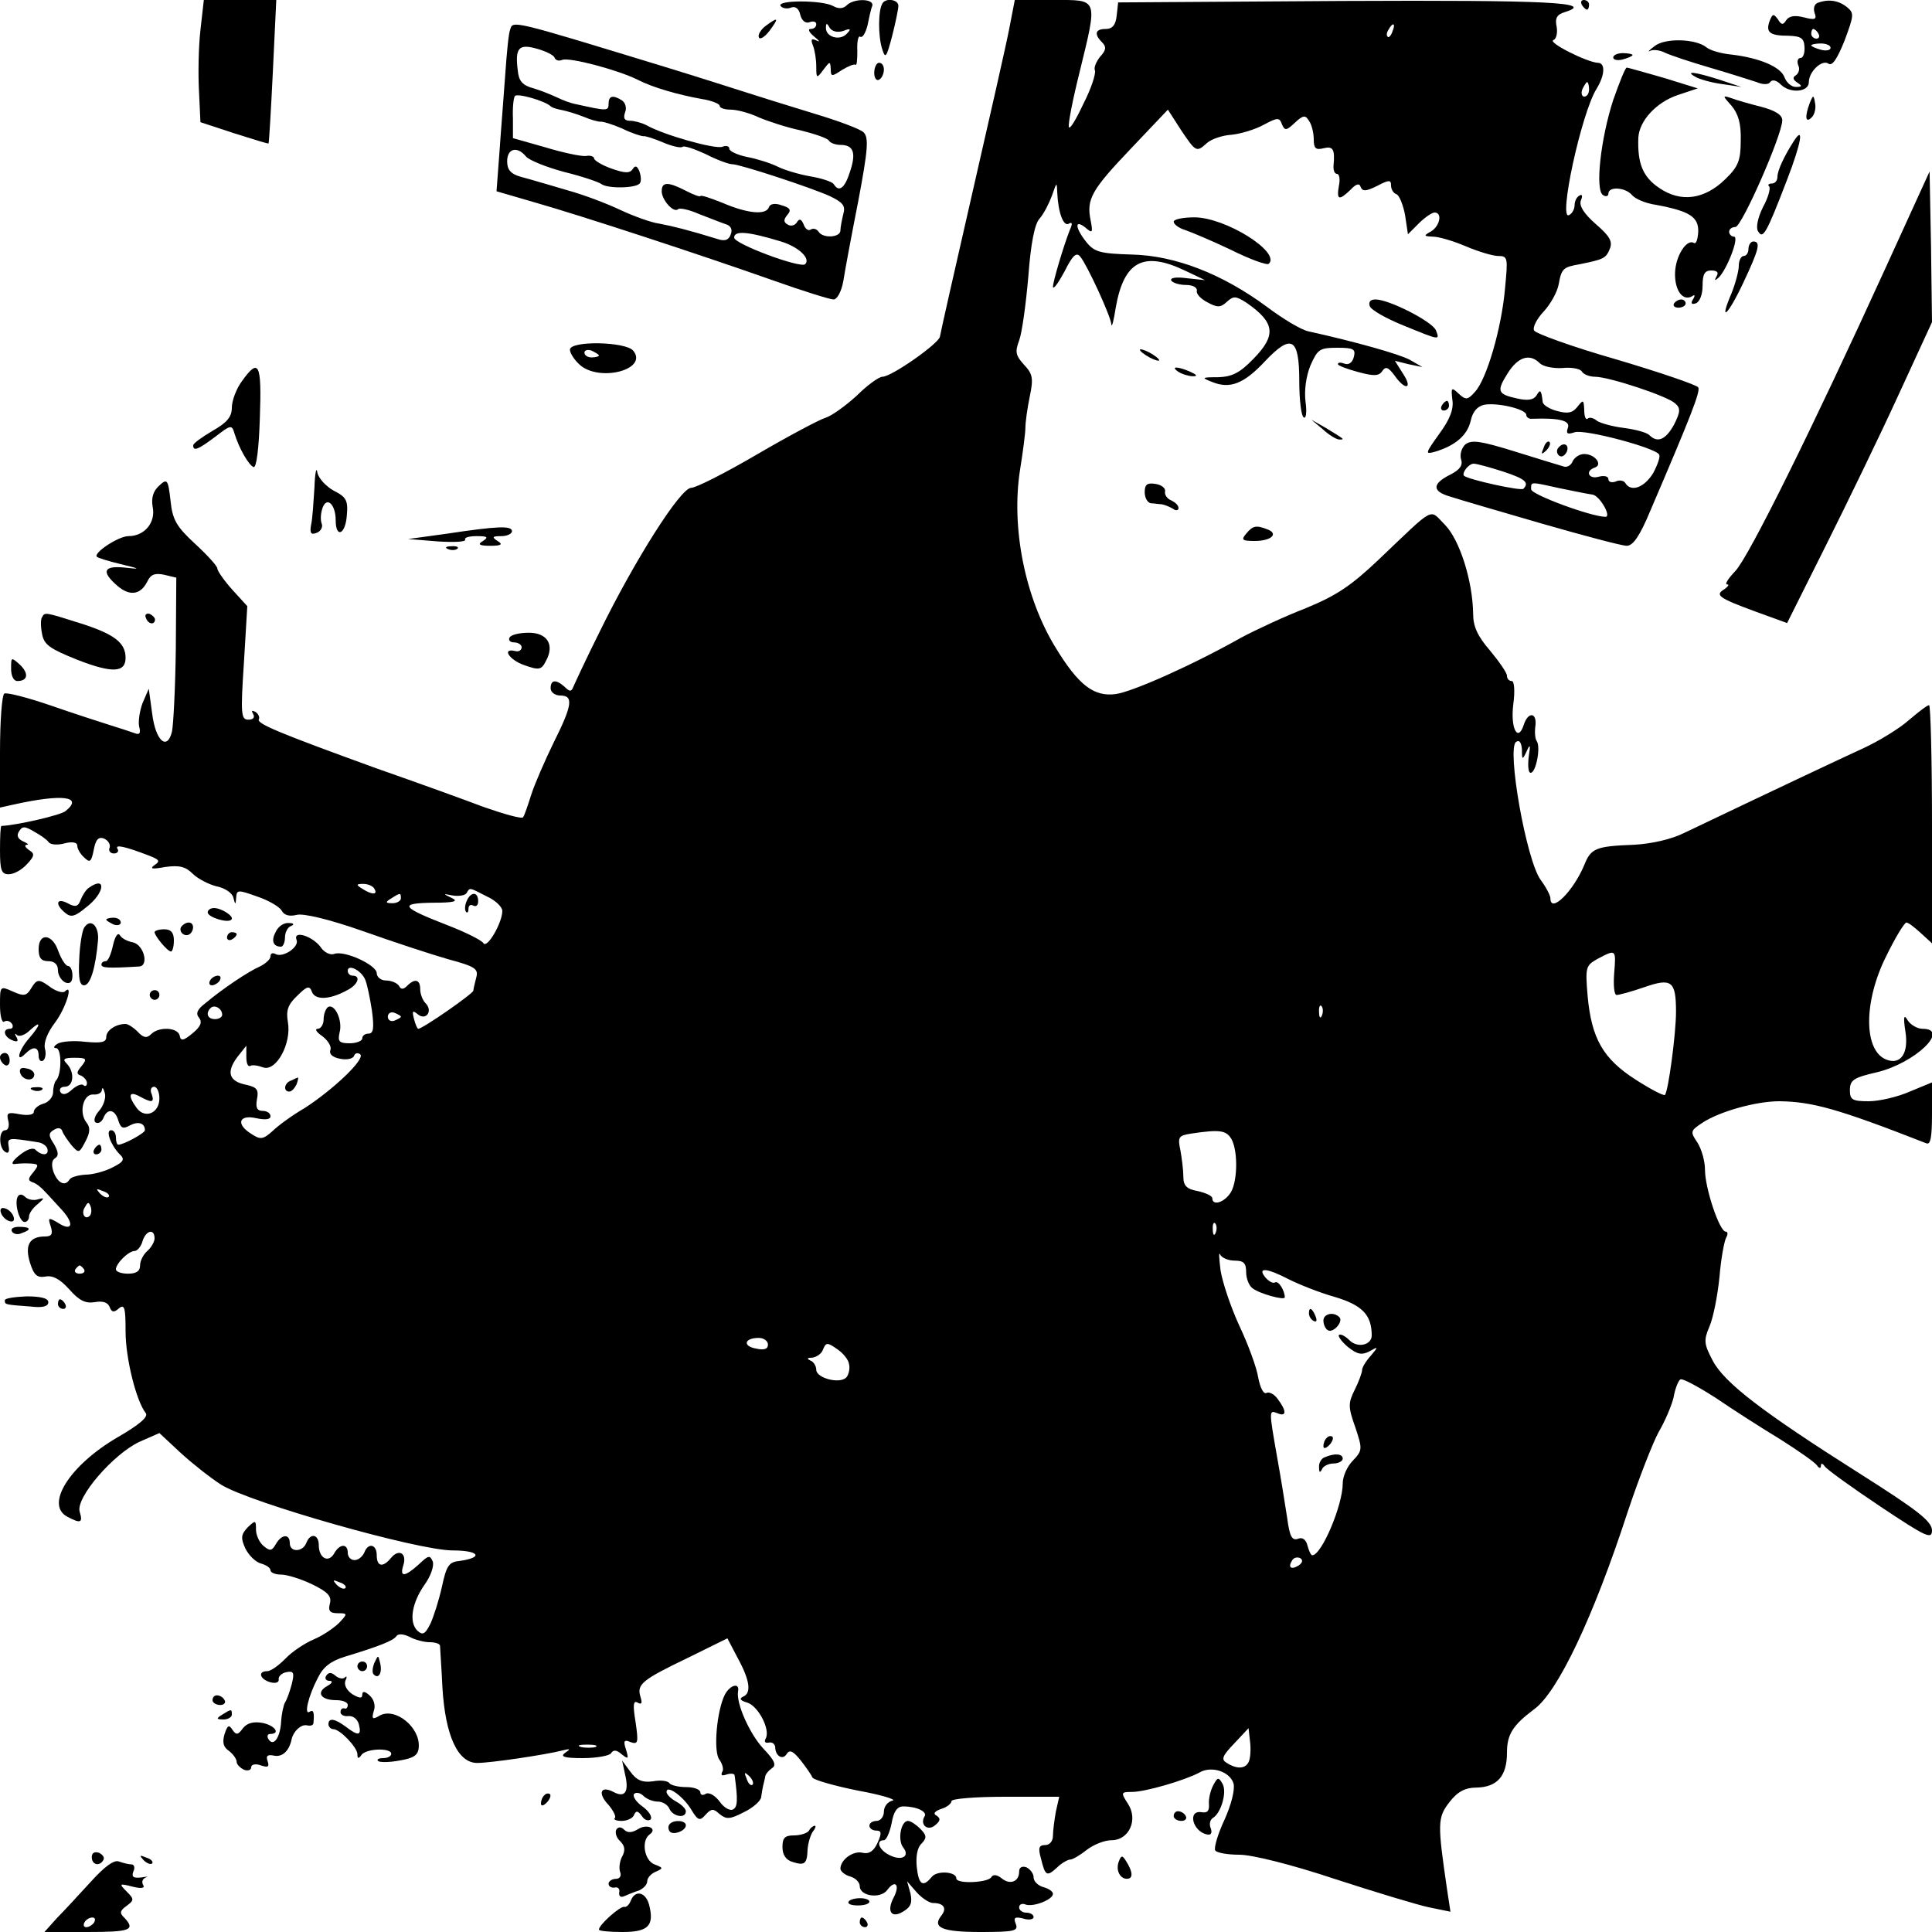 <?xml version="1.0" standalone="no"?>
<!DOCTYPE svg PUBLIC "-//W3C//DTD SVG 20010904//EN"
 "http://www.w3.org/TR/2001/REC-SVG-20010904/DTD/svg10.dtd">
<svg version="1.0" xmlns="http://www.w3.org/2000/svg"
 width="400pt" height="400pt" viewBox="0 0 400 400"
 preserveAspectRatio="xMidYMid meet">
<g transform="translate(0,400) scale(0.1,-0.1)"
fill="#000000" stroke="none">
<path d="M415 3938 c-4 -35 -5 -92 -3 -127 l3 -64 70 -23 c38 -12 70 -22 71
-21 1 1 5 68 9 150 l7 147 -75 0 -75 0 -7 -62z"/>
<path d="M1616 3988 c3 -5 13 -7 21 -4 9 4 17 -1 20 -15 3 -12 11 -18 19 -15
8 3 14 1 14 -4 0 -6 -5 -10 -12 -10 -6 0 -3 -7 8 -16 10 -8 13 -12 5 -8 -11 5
-13 3 -8 -10 4 -10 7 -29 7 -44 0 -25 1 -25 15 -6 13 17 14 18 15 1 0 -16 2
-16 23 -2 13 8 26 13 28 11 3 -3 4 10 4 29 -1 19 2 32 6 29 5 -3 11 8 15 23 3
15 7 34 10 41 4 15 -38 16 -53 1 -7 -7 -17 -8 -29 -1 -24 12 -115 12 -108 0z
m130 -52 c15 6 17 4 7 -6 -14 -15 -43 -7 -43 12 0 11 2 11 8 0 5 -7 16 -10 28
-6z"/>
<path d="M1827 3993 c-9 -14 -9 -67 -1 -93 7 -23 9 -20 21 25 7 28 13 56 13
63 0 13 -26 17 -33 5z"/>
<path d="M2090 3943 c-6 -32 -41 -186 -77 -343 -36 -157 -66 -290 -67 -297 -2
-14 -100 -83 -119 -83 -7 0 -31 -17 -53 -39 -23 -21 -52 -42 -65 -46 -13 -4
-77 -38 -142 -76 -65 -38 -126 -69 -136 -69 -22 0 -117 -150 -189 -297 -28
-56 -52 -108 -55 -115 -4 -10 -7 -11 -18 0 -18 16 -29 15 -29 -3 0 -8 9 -15
20 -15 28 0 25 -20 -14 -98 -18 -37 -39 -85 -46 -107 -7 -22 -14 -43 -17 -47
-2 -4 -38 6 -81 21 -42 16 -142 52 -222 80 -201 73 -250 93 -244 102 2 4 -1
11 -7 15 -8 4 -9 3 -5 -4 4 -7 1 -12 -10 -12 -15 0 -16 12 -9 118 l7 117 -31
34 c-17 19 -31 39 -31 44 0 5 -21 28 -46 51 -39 36 -47 50 -51 90 -5 44 -7 46
-24 30 -12 -11 -16 -25 -13 -43 7 -33 -17 -61 -50 -61 -21 0 -75 -36 -65 -43
2 -2 24 -9 49 -15 42 -10 42 -11 7 -7 -42 4 -48 -8 -15 -37 26 -23 49 -20 63
8 7 15 16 18 35 14 l25 -6 -1 -147 c-1 -81 -5 -158 -8 -172 -10 -40 -34 -19
-41 38 l-7 51 -13 -30 c-6 -16 -9 -38 -7 -48 4 -14 1 -18 -9 -14 -8 3 -30 10
-49 16 -19 6 -75 24 -124 41 -49 17 -93 28 -97 25 -5 -3 -9 -57 -9 -121 l0
-115 27 6 c103 23 146 17 109 -13 -10 -9 -104 -30 -133 -31 -2 0 -3 -22 -3
-50 0 -42 3 -50 18 -50 11 0 27 9 38 21 16 17 16 22 4 29 -8 6 -10 10 -5 11 6
0 2 3 -7 7 -11 5 -14 12 -9 20 7 12 12 12 32 0 13 -7 27 -17 30 -22 4 -5 19
-6 33 -2 16 4 26 2 26 -5 0 -6 6 -17 14 -24 12 -12 15 -10 20 15 4 22 10 28
21 24 9 -4 14 -12 12 -19 -3 -6 1 -12 9 -12 7 0 11 5 7 10 -5 9 15 5 67 -15
20 -8 22 -11 10 -19 -11 -8 -5 -9 22 -4 29 4 42 1 57 -14 10 -10 33 -22 49
-26 17 -3 33 -14 35 -23 4 -16 5 -16 6 0 1 16 4 16 43 2 24 -8 46 -21 51 -29
5 -10 16 -13 32 -9 14 3 66 -9 137 -34 62 -22 141 -48 176 -58 56 -15 63 -20
58 -38 -3 -12 -6 -24 -6 -27 0 -6 -105 -79 -114 -79 -2 0 -6 9 -9 21 -4 16 -3
18 8 9 17 -14 32 7 16 23 -6 6 -11 19 -11 29 0 20 -11 23 -27 7 -8 -8 -13 -8
-17 0 -4 6 -16 11 -27 11 -10 0 -19 7 -19 15 0 17 -67 48 -88 40 -8 -3 -21 3
-28 14 -17 23 -58 36 -50 15 6 -15 -29 -38 -44 -29 -6 3 -10 1 -10 -5 0 -6
-10 -15 -22 -21 -23 -10 -76 -45 -114 -77 -16 -12 -19 -21 -12 -29 7 -9 4 -18
-13 -32 -19 -16 -25 -17 -27 -5 -4 17 -43 19 -59 3 -9 -9 -16 -8 -28 5 -9 9
-20 16 -25 16 -20 0 -40 -13 -40 -27 0 -11 -10 -13 -43 -10 -24 3 -50 1 -58
-4 -8 -5 -9 -9 -3 -9 12 0 12 -55 0 -67 -3 -3 -6 -14 -6 -24 0 -10 -9 -21 -20
-24 -11 -3 -20 -11 -20 -17 0 -6 -12 -8 -29 -5 -25 5 -28 3 -24 -13 3 -11 0
-20 -6 -20 -14 0 -14 -37 0 -45 6 -4 9 0 7 11 -3 19 -2 19 61 9 8 -1 17 -7 19
-13 4 -14 -10 -16 -24 -3 -5 6 -18 2 -34 -11 -14 -11 -18 -19 -10 -18 8 1 23
2 34 1 16 -1 17 -3 5 -18 -11 -13 -12 -17 -1 -21 7 -2 18 -11 25 -19 7 -7 23
-25 36 -39 26 -29 20 -45 -10 -25 -19 11 -20 10 -14 -8 5 -16 2 -21 -12 -21
-32 0 -42 -18 -31 -54 8 -26 15 -32 32 -29 15 3 30 -5 49 -26 21 -24 34 -30
53 -27 16 3 27 0 31 -10 4 -11 9 -12 19 -3 12 10 14 1 14 -48 0 -55 22 -144
42 -169 5 -8 -14 -24 -59 -50 -99 -58 -150 -139 -104 -164 28 -15 33 -13 26
10 -9 29 70 120 124 145 l41 18 44 -41 c24 -22 62 -52 84 -66 59 -37 407 -136
479 -136 56 0 65 -15 13 -22 -21 -2 -26 -11 -35 -53 -6 -27 -17 -62 -24 -77
-11 -22 -16 -24 -27 -14 -18 18 -11 58 15 95 13 18 20 39 17 48 -6 14 -9 13
-29 -6 -29 -26 -40 -27 -32 -2 8 25 -9 35 -25 16 -17 -21 -30 -19 -30 5 0 23
-18 27 -26 5 -4 -8 -12 -15 -20 -15 -8 0 -14 7 -14 15 0 20 -17 19 -28 -1 -12
-21 -32 -10 -32 17 0 23 -18 26 -26 4 -8 -19 -34 -19 -34 0 0 20 -17 19 -29
-2 -8 -14 -12 -15 -25 -4 -9 7 -16 23 -16 34 0 20 -1 20 -17 5 -14 -15 -15
-22 -5 -44 7 -14 21 -28 32 -31 11 -3 20 -9 20 -14 0 -5 10 -9 22 -9 12 0 41
-9 64 -20 33 -16 41 -25 37 -40 -4 -15 0 -20 16 -20 21 0 21 -1 3 -20 -10 -10
-33 -26 -52 -34 -19 -8 -46 -26 -59 -40 -14 -14 -30 -26 -38 -26 -20 0 -15
-17 7 -23 11 -3 18 0 17 6 -1 6 6 13 16 15 15 3 17 -1 11 -25 -4 -15 -10 -32
-14 -38 -3 -5 -7 -23 -8 -40 -2 -33 -16 -52 -26 -36 -4 6 -2 11 3 11 23 0 10
18 -16 23 -18 3 -31 0 -40 -11 -10 -14 -14 -15 -22 -3 -7 11 -10 9 -16 -9 -5
-17 -3 -27 9 -35 9 -7 16 -17 16 -23 0 -5 7 -12 15 -16 8 -3 15 -1 15 5 0 6 9
8 20 4 15 -5 18 -3 14 9 -4 11 0 14 14 11 17 -3 31 10 36 35 4 16 19 30 31 28
8 -2 14 0 14 5 2 22 0 28 -8 23 -12 -8 -3 32 17 70 11 23 27 35 56 44 69 21
101 33 107 43 4 5 15 4 27 -2 11 -6 30 -11 41 -11 12 0 21 -3 22 -7 0 -5 3
-44 5 -87 6 -100 32 -156 72 -156 28 0 142 17 177 26 16 4 17 3 5 -5 -11 -8
-2 -11 37 -11 28 0 55 5 58 10 5 8 12 7 22 -2 14 -11 15 -10 9 10 -6 18 -4 21
10 15 15 -5 16 -1 10 41 -6 36 -5 46 4 41 9 -5 10 -1 6 12 -8 26 3 35 101 82
l79 39 22 -42 c25 -46 28 -72 10 -79 -8 -4 -5 -8 9 -12 23 -7 49 -57 38 -75
-3 -6 -1 -9 6 -8 7 2 13 -2 14 -9 0 -19 16 -28 24 -14 6 9 13 6 29 -14 11 -14
22 -30 24 -35 2 -5 44 -17 93 -27 50 -9 82 -19 73 -21 -10 -2 -18 -12 -18 -23
0 -10 -7 -19 -15 -19 -8 0 -15 -4 -15 -10 0 -5 6 -10 14 -10 11 0 12 -5 3 -25
-8 -18 -18 -24 -31 -21 -19 5 -46 -14 -46 -33 0 -5 9 -13 20 -16 11 -3 20 -12
20 -20 0 -21 43 -27 57 -8 17 23 27 10 13 -16 -15 -29 -4 -44 21 -28 15 9 18
18 14 37 l-7 25 20 -23 c11 -12 26 -22 34 -22 22 0 29 -11 17 -26 -20 -25 2
-34 81 -34 70 0 79 2 73 17 -5 13 -2 15 15 11 12 -4 22 -2 22 3 0 5 -7 9 -15
9 -8 0 -15 5 -15 11 0 6 6 9 13 6 16 -6 57 10 57 22 0 5 -9 11 -20 14 -11 3
-20 12 -20 20 0 8 -7 17 -15 21 -9 3 -15 0 -15 -9 0 -21 -19 -28 -36 -14 -10
8 -18 9 -22 2 -8 -11 -72 -14 -72 -2 0 14 -40 17 -51 3 -18 -22 -27 -17 -31
21 -2 21 1 40 10 48 11 12 11 17 -3 31 -9 9 -20 16 -25 16 -15 0 -22 -40 -10
-55 15 -19 -4 -29 -30 -15 -21 11 -27 30 -10 30 5 0 12 16 16 35 4 25 12 35
24 35 28 0 51 -11 44 -21 -10 -17 7 -31 22 -18 11 9 12 14 3 20 -8 4 -4 9 10
14 11 3 21 11 21 16 0 5 49 9 111 9 l112 0 -7 -31 c-3 -17 -6 -40 -6 -50 0
-11 -7 -19 -16 -19 -13 0 -15 -6 -9 -27 9 -37 12 -39 33 -20 10 10 23 17 28
17 5 0 20 9 34 20 14 11 37 20 51 20 37 0 56 43 34 76 -15 23 -14 24 9 24 27
0 109 24 139 40 25 15 64 2 71 -23 3 -13 -5 -44 -19 -75 -14 -30 -22 -58 -19
-63 3 -5 25 -9 50 -9 26 0 107 -20 197 -50 83 -27 172 -54 196 -59 l44 -9 -7
46 c-20 137 -20 149 5 181 17 22 33 30 56 30 43 1 63 24 63 72 0 38 12 57 56
90 49 35 123 191 194 409 23 69 52 143 64 165 13 22 27 55 31 72 3 18 10 35
14 37 4 3 37 -15 73 -38 35 -24 96 -63 134 -86 38 -24 72 -48 76 -54 4 -6 8
-7 8 -1 0 6 3 6 8 -1 4 -6 55 -43 115 -83 96 -64 107 -69 107 -49 -1 19 -31
42 -151 118 -199 126 -279 187 -303 233 -18 34 -19 42 -7 70 8 18 17 64 21
103 3 38 10 75 14 82 4 7 3 12 -1 12 -13 0 -43 90 -43 128 0 18 -7 43 -16 57
-15 22 -14 24 10 40 36 24 112 45 160 45 68 -1 120 -15 304 -87 9 -4 12 12 12
61 l0 65 -46 -19 c-25 -11 -63 -20 -85 -20 -34 0 -39 3 -39 23 0 21 8 26 56
37 79 19 153 90 94 90 -10 0 -24 8 -30 17 -8 14 -10 9 -5 -23 7 -45 -10 -69
-39 -58 -48 18 -48 120 -1 214 19 39 38 70 42 70 4 0 17 -10 30 -22 l23 -21 0
246 c0 136 -3 247 -6 247 -4 0 -22 -14 -42 -31 -19 -17 -63 -44 -96 -59 -52
-24 -146 -68 -368 -174 -28 -14 -69 -23 -105 -25 -79 -3 -89 -7 -103 -42 -23
-55 -70 -101 -70 -69 0 6 -9 23 -20 38 -30 40 -71 274 -51 286 7 5 11 -2 12
-16 0 -22 1 -22 10 -3 7 16 8 13 4 -12 -2 -18 -1 -33 4 -33 11 0 21 52 13 65
-4 5 -5 20 -3 33 3 27 -15 29 -24 2 -12 -38 -28 -9 -22 41 4 29 2 49 -3 49 -6
0 -10 5 -10 11 0 6 -16 29 -35 52 -26 30 -35 50 -35 76 -1 69 -28 153 -58 184
-34 34 -18 42 -138 -72 -57 -54 -87 -74 -150 -100 -44 -17 -104 -45 -134 -61
-103 -58 -225 -112 -260 -117 -45 -6 -77 18 -125 97 -63 103 -92 248 -73 368
6 37 11 76 11 87 0 11 4 40 9 64 8 38 6 47 -12 66 -17 19 -19 26 -10 50 6 16
14 75 19 132 5 68 13 109 23 120 9 10 20 32 26 48 10 29 10 29 11 5 2 -41 13
-70 24 -63 7 4 8 0 2 -13 -13 -33 -35 -107 -35 -118 1 -6 11 8 24 32 17 34 25
41 33 30 14 -17 63 -123 64 -140 1 -7 5 9 9 35 17 97 58 118 145 76 l40 -19
-38 4 c-22 3 -35 1 -32 -5 4 -5 17 -9 31 -9 13 0 23 -5 22 -12 -2 -6 8 -17 22
-24 20 -11 27 -11 40 1 14 13 19 12 41 -2 59 -41 62 -67 14 -116 -28 -29 -44
-37 -73 -38 -35 0 -35 -1 -12 -10 37 -15 66 -3 109 43 55 58 71 49 71 -41 0
-38 4 -72 9 -75 5 -4 7 10 4 32 -3 23 1 53 10 75 15 34 19 37 56 37 34 0 38
-3 34 -19 -3 -12 -11 -17 -19 -14 -8 3 -14 3 -14 -1 0 -3 19 -10 41 -16 33 -9
44 -9 51 2 7 10 12 8 25 -9 22 -32 39 -29 18 3 l-17 27 28 -7 29 -6 -26 15
c-22 12 -115 38 -210 59 -15 3 -53 26 -85 50 -93 69 -191 107 -281 109 -65 2
-77 5 -94 26 -23 29 -25 48 -2 30 15 -13 16 -11 11 15 -9 44 2 63 85 150 l75
79 27 -42 c31 -46 32 -47 54 -27 9 8 32 16 51 17 19 2 49 11 67 21 28 15 32
15 37 1 6 -14 9 -14 27 3 17 16 22 16 29 4 6 -8 10 -26 10 -39 0 -18 4 -22 20
-18 20 5 24 -2 21 -35 -1 -10 2 -18 7 -18 5 0 7 -11 4 -25 -5 -29 0 -31 24 -8
12 13 19 14 21 6 4 -10 12 -9 34 2 25 13 29 13 29 1 0 -8 5 -16 11 -18 6 -2
14 -22 18 -43 l6 -40 23 23 c12 12 27 22 32 22 17 0 11 -28 -7 -39 -16 -9 -16
-10 4 -11 12 0 42 -9 68 -20 26 -11 56 -20 67 -20 20 0 20 -4 14 -67 -7 -82
-38 -188 -62 -214 -15 -17 -19 -18 -34 -4 -15 14 -16 13 -13 -13 3 -19 -5 -40
-27 -70 -30 -42 -30 -43 -8 -37 42 13 66 34 73 64 4 19 14 30 28 33 27 5 87
-9 87 -21 0 -5 6 -9 13 -8 56 2 79 -4 73 -19 -4 -12 -1 -14 14 -9 21 7 167
-32 175 -46 3 -4 -3 -21 -12 -38 -18 -30 -46 -41 -58 -21 -3 5 -12 7 -20 3 -8
-3 -15 -1 -15 5 0 6 -9 8 -20 5 -21 -6 -29 12 -8 19 17 6 0 28 -22 28 -10 0
-20 -7 -24 -15 -3 -8 -11 -13 -18 -11 -7 2 -53 16 -101 31 -71 22 -90 25 -103
15 -8 -7 -12 -21 -9 -31 4 -12 -2 -21 -21 -31 -39 -19 -40 -35 -2 -46 18 -6
104 -31 190 -56 87 -25 166 -46 176 -46 13 0 27 20 49 73 84 196 104 247 99
255 -3 5 -79 31 -170 58 -91 26 -168 54 -170 60 -3 7 6 24 20 39 14 15 28 40
31 56 6 33 9 36 44 42 49 10 54 12 62 32 6 15 0 26 -29 51 -25 22 -35 38 -31
49 4 9 3 14 -3 10 -6 -3 -10 -12 -10 -20 0 -8 -5 -17 -11 -20 -24 -16 25 212
57 262 17 28 18 53 2 53 -22 1 -104 42 -92 47 6 2 9 14 7 27 -4 18 0 26 17 31
64 20 -31 25 -461 23 l-464 -3 -3 -27 c-2 -20 -9 -28 -23 -28 -22 0 -24 -11
-7 -28 9 -9 8 -16 -4 -29 -8 -10 -14 -23 -11 -29 2 -7 -8 -38 -24 -69 -15 -32
-28 -54 -30 -48 -2 6 8 57 22 113 38 156 40 150 -54 150 l-80 0 -11 -57z m793
-8 c-3 -9 -8 -14 -10 -11 -3 3 -2 9 2 15 9 16 15 13 8 -4z m407 -120 c0 -8 -4
-15 -10 -15 -5 0 -7 7 -4 15 4 8 8 15 10 15 2 0 4 -7 4 -15z m-102 -567 c7 -7
28 -11 46 -10 19 2 37 -1 41 -7 3 -6 16 -11 27 -11 29 0 150 -40 166 -55 12
-10 11 -18 -2 -44 -17 -31 -34 -39 -51 -22 -6 6 -30 12 -53 15 -24 3 -49 10
-56 15 -7 6 -16 8 -19 4 -4 -3 -7 5 -7 18 -1 22 -2 22 -14 7 -10 -13 -20 -15
-42 -9 -16 4 -30 13 -30 19 -3 25 -5 27 -13 13 -6 -9 -18 -11 -40 -6 -41 9
-43 15 -19 53 21 33 45 41 66 20z m-77 -224 c46 -15 56 -23 43 -36 -5 -5 -114
19 -123 27 -5 6 10 25 20 25 6 0 32 -7 60 -16z m119 -35 c29 -6 59 -12 67 -13
15 -2 40 -46 27 -46 -29 0 -154 46 -154 57 0 16 -3 16 60 2z m-2455 -829 c8
-13 -5 -13 -25 0 -13 8 -13 10 2 10 9 0 20 -4 23 -10z m233 -16 c18 -8 32 -22
32 -30 0 -24 -31 -78 -39 -67 -3 6 -37 23 -76 38 -95 37 -100 45 -29 46 45 0
54 3 39 10 -19 9 -18 9 2 5 13 -2 26 0 29 5 7 12 5 12 42 -7z m-178 -4 c0 -5
-8 -10 -17 -10 -15 0 -16 2 -3 10 19 12 20 12 20 0z m2512 -155 c-2 -25 0 -45
5 -45 5 0 31 7 57 16 57 20 66 13 66 -51 0 -45 -16 -165 -23 -172 -3 -2 -30
12 -61 32 -67 43 -91 85 -99 173 -5 60 -4 63 21 77 38 20 38 20 34 -30z
m-2586 -13 c4 -9 10 -38 14 -64 5 -37 3 -48 -7 -48 -7 0 -13 -4 -13 -10 0 -5
-12 -10 -26 -10 -22 0 -25 4 -21 22 7 25 -10 61 -24 53 -5 -4 -9 -15 -9 -26 0
-10 -6 -19 -12 -19 -7 0 -3 -7 9 -15 12 -9 20 -22 17 -29 -3 -8 4 -15 20 -18
14 -3 27 0 29 6 2 6 8 7 13 3 10 -10 -55 -72 -115 -111 -26 -15 -56 -37 -67
-48 -19 -17 -25 -18 -43 -6 -33 20 -27 41 9 33 19 -4 30 -3 30 4 0 6 -7 11
-16 11 -12 0 -15 7 -12 24 4 20 0 25 -22 30 -36 7 -42 26 -19 57 l19 24 0 -23
c0 -13 3 -21 8 -19 4 3 16 1 27 -3 27 -9 59 50 51 94 -4 24 0 36 19 54 21 21
26 22 31 8 7 -17 37 -16 73 4 22 11 29 30 11 30 -5 0 -10 4 -10 10 0 15 28 1
36 -18z m-296 -73 c0 -5 -7 -9 -15 -9 -15 0 -20 12 -9 23 8 8 24 -1 24 -14z
m2277 -1 c-3 -8 -6 -5 -6 6 -1 11 2 17 5 13 3 -3 4 -12 1 -19z m-1907 -3 c0
-2 -6 -5 -13 -8 -8 -3 -14 1 -14 8 0 7 6 11 14 8 7 -3 13 -6 13 -8z m-661
-102 c-11 -13 -11 -17 -1 -20 6 -3 12 -10 12 -15 0 -6 -3 -8 -7 -5 -3 4 -14 0
-24 -9 -11 -10 -19 -12 -24 -5 -3 6 1 11 9 11 19 0 21 31 4 48 -9 9 -6 12 16
12 25 0 27 -2 15 -17z m36 -93 c-9 -10 -12 -21 -7 -24 6 -3 12 1 16 9 8 21 24
19 31 -5 5 -16 10 -18 24 -10 17 9 31 5 31 -10 0 -6 -44 -30 -55 -30 -3 0 -5
7 -5 15 0 8 -4 15 -10 15 -12 0 -1 -30 17 -49 12 -11 10 -16 -14 -28 -15 -8
-41 -15 -56 -15 -15 -1 -30 -5 -33 -10 -9 -15 -24 -8 -33 15 -5 14 -4 25 3 29
8 5 7 13 -2 29 -12 18 -12 23 0 30 8 5 15 4 17 -3 2 -6 11 -19 19 -29 15 -17
16 -17 29 8 10 19 10 29 2 39 -16 20 -7 59 14 58 9 -1 18 3 18 10 1 6 3 3 6
-7 3 -10 -3 -27 -12 -37z m125 26 c0 -31 -30 -43 -47 -20 -19 26 -16 36 6 24
26 -14 31 -13 25 5 -4 8 -1 15 5 15 6 0 11 -11 11 -24z m2220 -85 c14 -27 12
-93 -4 -113 -14 -19 -36 -24 -36 -9 0 5 -13 11 -30 15 -23 4 -30 11 -30 30 0
13 -3 37 -6 54 -6 28 -4 31 22 35 60 9 73 7 84 -12z m-2325 -119 c-3 -3 -11 0
-18 7 -9 10 -8 11 6 5 10 -3 15 -9 12 -12z m-39 -39 c-10 -10 -19 5 -10 18 6
11 8 11 12 0 2 -7 1 -15 -2 -18z m2331 -35 c-3 -8 -6 -5 -6 6 -1 11 2 17 5 13
3 -3 4 -12 1 -19z m-2197 -12 c0 -7 -7 -19 -15 -26 -8 -7 -15 -20 -15 -30 0
-12 -8 -17 -25 -17 -14 0 -25 4 -25 9 0 12 26 38 39 38 5 0 13 9 16 20 7 23
25 27 25 6z m2236 -46 c19 0 24 -5 24 -24 0 -13 6 -28 13 -33 13 -11 67 -26
67 -19 0 14 -13 35 -20 31 -4 -3 -13 2 -20 10 -18 22 3 20 49 -4 20 -10 62
-27 94 -36 57 -17 77 -37 77 -80 0 -20 -30 -27 -47 -9 -8 8 -18 13 -21 10 -2
-3 6 -14 19 -25 19 -15 28 -17 44 -9 19 11 19 10 3 -9 -10 -11 -18 -24 -18
-30 0 -5 -7 -24 -15 -40 -14 -28 -14 -36 1 -78 15 -45 15 -48 -5 -69 -12 -12
-21 -33 -21 -47 0 -46 -44 -149 -63 -149 -3 0 -7 9 -10 20 -3 13 -11 18 -20
14 -12 -4 -17 5 -22 43 -4 26 -13 83 -21 127 -17 97 -17 97 1 90 19 -8 19 5 0
30 -7 10 -18 15 -23 12 -6 -3 -13 11 -17 32 -3 20 -21 69 -39 107 -18 39 -35
90 -39 115 -3 25 -4 39 -1 33 3 -7 17 -13 30 -13z m-2382 -18 c3 -5 -1 -9 -9
-9 -8 0 -12 4 -9 9 3 4 7 8 9 8 2 0 6 -4 9 -8z m1416 -156 c0 -9 -8 -12 -25
-8 -28 5 -24 22 6 22 10 0 19 -6 19 -14z m168 -41 c2 -9 -1 -22 -6 -27 -14
-14 -62 -1 -62 16 0 8 -6 17 -12 19 -8 4 -7 6 3 6 9 1 20 8 23 17 6 15 9 15
29 1 12 -8 24 -22 25 -32z m931 -416 c-16 -10 -23 -4 -14 10 3 6 11 8 17 5 6
-4 5 -9 -3 -15z m-1974 -47 c-3 -3 -11 0 -18 7 -9 10 -8 11 6 5 10 -3 15 -9
12 -12z m1871 -358 c-6 -16 -24 -18 -46 -4 -12 7 -10 14 15 40 l30 32 3 -27
c2 -15 1 -33 -2 -41z m-1353 29 c-7 -2 -21 -2 -30 0 -10 3 -4 5 12 5 17 0 24
-2 18 -5z"/>
<path d="M966 2134 c-4 -9 -4 -19 -1 -22 3 -3 5 0 5 7 0 7 5 9 10 6 6 -3 10 1
10 9 0 21 -16 20 -24 0z"/>
<path d="M603 1763 c-15 -5 -17 -23 -4 -23 5 0 11 7 15 15 3 8 4 15 3 14 -1 0
-8 -3 -14 -6z"/>
<path d="M195 1620 c-3 -5 -1 -10 4 -10 6 0 11 5 11 10 0 6 -2 10 -4 10 -3 0
-8 -4 -11 -10z"/>
<path d="M2710 1281 c0 -6 4 -13 10 -16 6 -3 7 1 4 9 -7 18 -14 21 -14 7z"/>
<path d="M2740 1266 c0 -8 4 -17 9 -20 11 -7 33 18 24 27 -12 12 -33 7 -33 -7z"/>
<path d="M2747 1023 c-4 -3 -7 -11 -7 -17 0 -6 5 -5 12 2 6 6 9 14 7 17 -3 3
-9 2 -12 -2z"/>
<path d="M2743 983 c-7 -2 -13 -12 -12 -21 0 -11 2 -12 6 -4 2 6 13 12 24 12
10 0 19 5 19 10 0 10 -16 12 -37 3z"/>
<path d="M3275 3990 c3 -5 8 -10 11 -10 2 0 4 5 4 10 0 6 -5 10 -11 10 -5 0
-7 -4 -4 -10z"/>
<path d="M3763 3994 c-7 -3 -9 -12 -6 -21 5 -13 1 -15 -22 -9 -19 5 -31 3 -37
-6 -6 -10 -10 -10 -17 2 -9 12 -11 12 -17 -3 -9 -24 0 -31 39 -31 26 -1 32 -5
33 -23 1 -13 -3 -23 -8 -23 -6 0 -8 -7 -5 -15 4 -8 1 -17 -5 -21 -7 -4 -6 -9
3 -15 11 -7 10 -9 -3 -9 -9 0 -19 9 -23 19 -7 22 -51 41 -110 48 -22 2 -45 9
-52 15 -22 18 -87 20 -108 2 -11 -8 -15 -13 -8 -9 7 3 20 1 30 -4 10 -5 52
-19 93 -31 41 -12 85 -26 97 -30 14 -6 25 -5 28 0 4 6 13 4 22 -5 19 -19 58
-16 58 5 0 22 28 48 41 38 8 -5 18 11 33 48 20 54 20 57 4 70 -18 14 -39 16
-60 8z m2 -64 c3 -5 1 -10 -4 -10 -6 0 -11 5 -11 10 0 6 2 10 4 10 3 0 8 -4
11 -10z m25 -29 c0 -5 -9 -7 -20 -4 -11 3 -20 7 -20 9 0 2 9 4 20 4 11 0 20
-4 20 -9z"/>
<path d="M1586 3947 c-11 -8 -17 -19 -15 -24 2 -6 12 0 22 13 20 27 19 30 -7
11z"/>
<path d="M1056 3938 c-3 -7 -7 -49 -10 -93 -3 -44 -9 -116 -12 -161 l-6 -80
79 -23 c98 -28 342 -108 492 -161 62 -22 119 -40 127 -40 7 0 16 16 20 38 3
20 17 95 31 166 20 106 22 131 11 142 -7 7 -53 24 -103 39 -49 15 -110 34
-135 42 -25 8 -103 33 -175 55 -321 98 -313 96 -319 76z m92 -57 c2 -6 9 -8
16 -5 15 6 116 -21 156 -41 31 -16 83 -31 133 -40 20 -3 37 -10 37 -14 0 -5
11 -8 23 -8 13 0 39 -7 58 -16 19 -8 58 -21 87 -27 28 -7 55 -16 58 -21 3 -5
14 -9 24 -9 27 0 33 -16 20 -55 -11 -35 -23 -44 -34 -26 -4 5 -25 12 -49 16
-23 4 -53 13 -67 20 -14 7 -42 16 -63 20 -20 4 -37 12 -37 17 0 6 -7 7 -15 4
-15 -5 -120 24 -157 45 -10 5 -25 9 -34 9 -11 0 -14 5 -10 17 4 9 1 20 -6 25
-19 12 -28 10 -28 -7 0 -15 -3 -15 -66 -1 -12 2 -30 9 -40 14 -11 5 -32 14
-49 19 -23 6 -31 15 -33 37 -6 47 2 56 40 45 18 -5 34 -13 36 -18z m-8 -101
c3 -3 13 -6 24 -8 10 -2 30 -8 45 -14 14 -6 29 -10 34 -10 4 1 24 -5 45 -14
20 -10 40 -16 44 -16 4 1 22 -5 41 -13 19 -8 37 -12 40 -9 3 3 24 -4 48 -15
23 -12 48 -21 55 -21 16 0 162 -48 202 -66 27 -13 33 -20 28 -37 -3 -12 -6
-28 -6 -34 0 -15 -36 -17 -45 -3 -4 6 -11 8 -16 5 -5 -4 -12 1 -15 10 -5 12
-9 13 -14 5 -4 -7 -13 -9 -19 -5 -9 5 -9 10 -1 20 9 10 6 15 -12 20 -13 5 -24
3 -26 -4 -6 -17 -45 -13 -96 9 -25 10 -46 17 -46 14 0 -2 -13 2 -30 11 -37 19
-50 19 -50 -1 0 -18 25 -46 34 -37 3 3 23 -1 43 -10 21 -8 46 -18 55 -21 11
-3 15 -11 11 -21 -4 -12 -12 -15 -27 -10 -58 18 -94 27 -121 32 -16 2 -52 15
-80 28 -27 13 -77 32 -110 41 -33 10 -62 18 -65 19 -3 1 -17 5 -32 9 -21 6
-28 15 -28 32 0 27 21 32 39 10 7 -8 42 -22 79 -32 37 -9 72 -21 77 -25 13
-10 74 -9 80 2 3 4 2 15 -1 24 -5 12 -9 13 -14 5 -6 -9 -16 -9 -44 1 -20 7
-36 17 -36 21 0 4 -8 7 -17 5 -10 -1 -48 7 -84 18 l-67 19 0 40 c-1 22 1 43 4
47 4 7 63 -10 74 -21z m477 -280 c36 -11 62 -35 50 -47 -10 -9 -147 42 -147
55 0 15 28 13 97 -8z"/>
<path d="M3340 3881 c0 -5 9 -7 20 -4 11 3 20 7 20 9 0 2 -9 4 -20 4 -11 0
-20 -4 -20 -9z"/>
<path d="M1810 3849 c0 -11 5 -17 10 -14 6 3 10 13 10 21 0 8 -4 14 -10 14 -5
0 -10 -9 -10 -21z"/>
<path d="M3340 3793 c-26 -80 -38 -187 -21 -197 6 -4 11 -2 11 3 0 16 36 13
49 -3 7 -8 28 -17 49 -20 70 -13 89 -25 88 -56 -1 -15 -4 -26 -9 -23 -15 9
-38 -27 -39 -62 -1 -36 16 -60 36 -48 5 4 6 1 1 -7 -5 -8 -3 -11 6 -8 8 3 14
18 14 36 0 24 4 32 18 32 12 0 16 -4 11 -12 -5 -9 -4 -10 4 -3 17 16 44 85 32
85 -5 0 -10 5 -10 10 0 6 6 10 13 10 13 0 97 191 97 221 0 11 -14 20 -44 28
-24 6 -52 14 -62 18 -18 6 -18 5 1 -16 14 -17 20 -37 19 -72 0 -41 -5 -54 -32
-80 -43 -42 -92 -49 -137 -18 -34 23 -45 51 -43 104 2 35 37 73 81 88 l42 14
-71 22 c-39 11 -73 21 -76 21 -3 0 -15 -30 -28 -67z"/>
<path d="M3510 3841 c8 -5 33 -12 55 -15 l40 -6 -45 15 c-50 16 -73 19 -50 6z"/>
<path d="M3747 3787 c-11 -29 -9 -43 4 -30 6 6 9 19 7 29 -3 18 -4 18 -11 1z"/>
<path d="M3714 3708 c-20 -31 -34 -61 -34 -74 0 -8 -5 -14 -12 -14 -6 0 -9 -3
-5 -6 3 -4 -2 -23 -13 -43 -11 -22 -15 -43 -10 -50 10 -17 17 -5 60 107 29 75
36 114 14 80z"/>
<path d="M3906 3450 c-155 -340 -286 -604 -313 -632 -15 -16 -23 -28 -17 -28
5 0 2 -4 -6 -10 -20 -12 -12 -18 64 -46 l66 -24 80 160 c44 88 112 228 150
311 l70 152 -2 156 -3 156 -89 -195z"/>
<path d="M2430 3541 c0 -5 10 -13 23 -17 12 -4 55 -22 95 -41 40 -20 76 -33
79 -29 25 24 -90 96 -154 96 -24 0 -43 -4 -43 -9z"/>
<path d="M3620 3485 c0 -8 -4 -15 -10 -15 -5 0 -10 -9 -10 -20 0 -11 -7 -37
-15 -57 -27 -63 -8 -47 24 21 33 70 37 86 21 86 -5 0 -10 -7 -10 -15z"/>
<path d="M2836 3366 c3 -8 35 -26 70 -40 76 -31 75 -31 67 -10 -7 18 -97 64
-125 64 -11 0 -15 -5 -12 -14z"/>
<path d="M3466 3372 c-3 -5 1 -9 9 -9 8 0 15 4 15 9 0 4 -4 8 -9 8 -6 0 -12
-4 -15 -8z"/>
<path d="M1180 3276 c0 -7 9 -21 20 -31 41 -37 143 -10 111 29 -16 19 -131 21
-131 2z m60 -12 c0 -2 -7 -4 -15 -4 -8 0 -15 4 -15 10 0 5 7 7 15 4 8 -4 15
-8 15 -10z"/>
<path d="M2360 3276 c0 -3 9 -10 20 -16 11 -6 20 -8 20 -6 0 3 -9 10 -20 16
-11 6 -20 8 -20 6z"/>
<path d="M501 3211 c-12 -16 -21 -41 -21 -55 0 -19 -10 -31 -40 -48 -22 -13
-40 -26 -40 -30 0 -13 10 -9 46 18 31 24 34 25 39 8 10 -33 30 -67 40 -71 6
-2 11 38 13 102 4 113 -2 125 -37 76z"/>
<path d="M2440 3230 c8 -5 22 -9 30 -9 10 0 8 3 -5 9 -27 12 -43 12 -25 0z"/>
<path d="M2985 3160 c-3 -5 -1 -10 4 -10 6 0 11 5 11 10 0 6 -2 10 -4 10 -3 0
-8 -4 -11 -10z"/>
<path d="M2739 3111 c13 -12 28 -21 34 -21 12 0 11 0 -28 24 l-30 17 24 -20z"/>
<path d="M3196 3073 c-6 -14 -5 -15 5 -6 7 7 10 15 7 18 -3 3 -9 -2 -12 -12z"/>
<path d="M3225 3071 c-3 -5 -1 -12 4 -15 5 -3 11 1 15 9 6 16 -9 21 -19 6z"/>
<path d="M651 2990 c-2 -30 -4 -65 -7 -77 -3 -17 0 -21 12 -16 8 3 13 12 10
19 -3 8 -2 22 2 33 9 24 27 6 27 -26 0 -38 20 -30 23 9 3 32 -1 39 -27 52 -16
9 -32 26 -34 38 -2 13 -5 -2 -6 -32z"/>
<path d="M2370 2981 c0 -12 6 -22 13 -23 6 0 17 -2 22 -2 6 -1 16 -5 23 -9 6
-5 12 -4 12 1 0 6 -7 12 -15 16 -8 3 -14 11 -13 18 2 7 -7 14 -19 16 -18 3
-23 -1 -23 -17z"/>
<path d="M925 2895 l-80 -11 62 -5 c33 -2 59 -1 56 4 -2 4 8 7 24 7 22 0 25
-2 13 -10 -12 -7 -8 -10 15 -10 23 0 27 3 15 10 -12 8 -11 10 8 10 12 0 22 5
22 10 0 12 -29 11 -135 -5z"/>
<path d="M2580 2895 c-11 -13 -8 -15 18 -15 34 0 50 15 26 24 -23 9 -30 8 -44
-9z"/>
<path d="M928 2863 c7 -3 16 -2 19 1 4 3 -2 6 -13 5 -11 0 -14 -3 -6 -6z"/>
<path d="M87 2722 c-3 -4 -3 -19 0 -34 4 -23 16 -31 73 -54 72 -28 100 -27
100 4 0 31 -23 49 -92 71 -76 24 -75 24 -81 13z"/>
<path d="M302 2721 c4 -13 18 -16 19 -4 0 4 -5 9 -11 12 -7 2 -11 -2 -8 -8z"/>
<path d="M1055 2680 c-3 -5 1 -10 9 -10 9 0 16 -5 16 -10 0 -6 -6 -10 -13 -8
-29 7 -13 -18 18 -29 31 -11 36 -10 45 8 19 34 3 59 -35 59 -19 0 -37 -4 -40
-10z"/>
<path d="M23 2615 c0 -14 5 -25 13 -25 22 0 24 16 5 34 -18 16 -18 16 -18 -9z"/>
<path d="M184 2162 c-6 -4 -13 -15 -17 -25 -5 -14 -11 -16 -27 -7 -23 12 -27
-2 -5 -20 12 -10 20 -8 44 12 38 29 42 66 5 40z"/>
<path d="M430 2111 c0 -10 42 -23 49 -15 7 6 -20 24 -36 24 -7 0 -13 -4 -13
-9z"/>
<path d="M220 2096 c0 -2 7 -6 15 -10 8 -3 15 -1 15 4 0 6 -7 10 -15 10 -8 0
-15 -2 -15 -4z"/>
<path d="M174 2079 c-4 -7 -9 -36 -10 -66 -2 -39 1 -53 10 -53 13 0 24 36 29
94 2 30 -16 46 -29 25z"/>
<path d="M375 2081 c-6 -11 9 -23 19 -14 9 9 7 23 -3 23 -6 0 -12 -4 -16 -9z"/>
<path d="M571 2071 c-10 -18 -6 -31 11 -31 4 0 8 9 8 19 0 11 6 22 13 24 7 3
5 6 -5 6 -10 1 -22 -7 -27 -18z"/>
<path d="M320 2070 c1 -9 27 -40 34 -40 3 0 6 10 6 23 0 16 -6 23 -20 23 -11
0 -20 -3 -20 -6z"/>
<path d="M234 2043 c-4 -18 -10 -33 -15 -33 -5 0 -9 -3 -9 -7 0 -7 13 -8 78
-4 21 1 10 45 -13 50 -11 2 -23 8 -27 15 -4 6 -10 -3 -14 -21z"/>
<path d="M470 2059 c0 -5 5 -7 10 -4 6 3 10 8 10 11 0 2 -4 4 -10 4 -5 0 -10
-5 -10 -11z"/>
<path d="M80 2035 c0 -18 5 -25 20 -25 13 0 20 -7 20 -19 0 -10 7 -21 15 -25
10 -4 15 1 15 14 0 11 -4 20 -9 20 -5 0 -14 14 -20 30 -12 37 -41 40 -41 5z"/>
<path d="M435 1970 c-3 -5 -2 -10 4 -10 5 0 13 5 16 10 3 6 2 10 -4 10 -5 0
-13 -4 -16 -10z"/>
<path d="M64 1953 c-9 -15 -15 -16 -37 -6 -27 12 -27 12 -27 -28 0 -22 4 -38
9 -34 5 3 12 1 16 -5 3 -5 1 -10 -4 -10 -17 0 -13 -17 5 -24 10 -4 13 -2 8 7
-4 6 -3 9 1 4 5 -4 17 0 27 10 24 22 23 12 -2 -17 -22 -25 -28 -52 -8 -32 17
17 28 15 28 -4 0 -8 4 -13 9 -10 5 3 7 15 4 25 -3 12 5 33 21 54 22 29 39 83
20 64 -4 -3 -16 0 -28 8 -26 19 -29 19 -42 -2z"/>
<path d="M310 1940 c0 -5 5 -10 10 -10 6 0 10 5 10 10 0 6 -4 10 -10 10 -5 0
-10 -4 -10 -10z"/>
<path d="M0 1811 c0 -6 5 -13 10 -16 5 -3 10 1 10 9 0 9 -4 16 -10 16 -5 0
-10 -4 -10 -9z"/>
<path d="M42 1778 c5 -15 28 -18 29 -3 0 6 -7 12 -17 13 -10 3 -15 -1 -12 -10z"/>
<path d="M68 1743 c7 -3 16 -2 19 1 4 3 -2 6 -13 5 -11 0 -14 -3 -6 -6z"/>
<path d="M37 1523 c-8 -13 3 -53 14 -53 5 0 9 5 9 11 0 7 8 18 18 26 14 12 15
14 1 10 -9 -3 -21 -1 -27 5 -6 6 -12 6 -15 1z"/>
<path d="M2 1489 c2 -7 10 -15 17 -17 8 -3 12 1 9 9 -2 7 -10 15 -17 17 -8 3
-12 -1 -9 -9z"/>
<path d="M25 1450 c3 -5 12 -7 20 -3 21 7 19 13 -6 13 -11 0 -18 -4 -14 -10z"/>
<path d="M10 1308 c0 -9 -1 -9 53 -13 25 -3 37 0 37 9 0 8 -15 12 -45 12 -25
-1 -45 -4 -45 -8z"/>
<path d="M120 1300 c0 -5 5 -10 11 -10 5 0 7 5 4 10 -3 6 -8 10 -11 10 -2 0
-4 -4 -4 -10z"/>
<path d="M775 557 c-4 -10 -5 -21 -1 -24 10 -10 18 4 13 24 -4 17 -4 17 -12 0z"/>
<path d="M740 550 c0 -5 5 -10 10 -10 6 0 10 5 10 10 0 6 -4 10 -10 10 -5 0
-10 -4 -10 -10z"/>
<path d="M675 530 c-3 -5 0 -10 7 -10 8 0 6 -5 -5 -11 -23 -13 -13 -29 19 -29
13 0 24 -4 24 -10 0 -5 -3 -9 -7 -7 -5 1 -8 -2 -8 -8 0 -5 7 -9 16 -8 10 1 19
-6 22 -17 6 -24 -1 -25 -27 -5 -23 17 -36 19 -36 5 0 -5 5 -10 10 -10 14 0 50
-38 50 -52 0 -9 2 -10 8 -2 8 14 62 16 62 3 0 -5 -7 -9 -17 -9 -9 0 -14 -3
-10 -6 3 -3 23 -3 44 1 30 5 39 11 40 28 3 41 -49 83 -81 65 -15 -9 -17 -7
-12 10 4 11 0 24 -9 32 -10 9 -15 9 -15 1 0 -8 -6 -7 -20 1 -12 8 -18 19 -15
28 4 8 3 11 -1 7 -4 -4 -13 -2 -20 4 -8 7 -14 7 -19 -1z"/>
<path d="M1501 492 c-17 -33 -25 -120 -11 -136 6 -9 9 -20 5 -25 -3 -7 0 -8 9
-5 9 3 17 2 17 -2 7 -51 6 -65 -3 -70 -6 -4 -19 3 -28 16 -10 13 -22 20 -29
16 -6 -4 -11 -2 -11 3 0 6 -13 11 -29 11 -17 0 -32 4 -35 8 -3 5 -18 7 -34 4
-22 -3 -34 2 -47 20 l-17 23 6 -28 c9 -37 0 -50 -24 -37 -27 14 -33 -3 -10
-27 10 -12 16 -24 13 -27 -4 -3 3 -6 14 -6 12 0 24 6 26 13 4 9 8 8 16 -3 5
-8 13 -11 18 -7 4 5 -3 17 -17 27 -14 10 -21 22 -17 26 4 4 13 2 19 -4 7 -7
20 -12 30 -12 10 0 21 -7 24 -15 7 -16 34 -21 34 -5 0 5 -9 14 -20 20 -11 6
-20 15 -20 20 0 16 36 -10 52 -38 13 -21 17 -23 29 -9 12 13 16 13 29 1 14
-11 21 -11 50 4 19 9 36 24 36 32 1 8 3 18 4 23 1 4 3 12 4 17 0 6 7 14 14 19
10 6 6 16 -17 40 -29 31 -57 94 -53 119 4 19 -16 14 -27 -6z m57 -187 c-3 -3
-9 2 -12 12 -6 14 -5 15 5 6 7 -7 10 -15 7 -18z"/>
<path d="M440 480 c0 -5 7 -10 16 -10 8 0 12 5 9 10 -3 6 -10 10 -16 10 -5 0
-9 -4 -9 -10z"/>
<path d="M460 450 c-13 -8 -12 -10 3 -10 9 0 17 5 17 10 0 12 -1 12 -20 0z"/>
<path d="M2512 304 c-6 -11 -10 -29 -9 -39 1 -14 -3 -19 -15 -17 -30 5 -19
-40 11 -46 8 -2 11 3 8 12 -4 9 -2 18 4 22 17 10 30 54 20 71 -8 14 -10 14
-19 -3z"/>
<path d="M1127 283 c-4 -3 -7 -11 -7 -17 0 -6 5 -5 12 2 6 6 9 14 7 17 -3 3
-9 2 -12 -2z"/>
<path d="M2430 240 c0 -5 7 -10 16 -10 8 0 12 5 9 10 -3 6 -10 10 -16 10 -5 0
-9 -4 -9 -10z"/>
<path d="M1387 224 c-4 -4 -4 -10 -1 -15 6 -10 34 0 34 12 0 10 -24 12 -33 3z"/>
<path d="M1276 212 c-3 -6 0 -17 8 -24 10 -10 11 -19 4 -32 -5 -9 -7 -24 -4
-32 3 -8 -1 -14 -9 -14 -8 0 -15 -5 -15 -10 0 -6 6 -9 13 -8 6 2 11 -3 9 -10
-1 -8 3 -11 10 -8 7 3 21 9 31 12 9 4 17 12 17 19 0 7 8 16 18 20 16 7 15 8
-3 15 -21 8 -28 49 -10 62 17 12 -5 23 -24 11 -13 -8 -22 -8 -29 -1 -6 6 -12
6 -16 0z"/>
<path d="M1675 210 c-3 -5 -17 -10 -31 -10 -19 0 -24 -5 -24 -24 0 -16 7 -27
21 -31 25 -8 30 -4 31 26 1 13 6 30 11 37 5 6 7 12 4 12 -3 0 -9 -4 -12 -10z"/>
<path d="M190 155 c0 -16 16 -20 24 -6 3 5 -1 11 -9 15 -9 3 -15 0 -15 -9z"/>
<path d="M297 149 c7 -7 15 -10 18 -7 3 3 -2 9 -12 12 -14 6 -15 5 -6 -5z"/>
<path d="M2316 145 c-7 -20 6 -39 22 -34 7 3 6 13 -2 28 -12 21 -14 22 -20 6z"/>
<path d="M188 104 c-24 -26 -55 -60 -70 -75 l-26 -29 89 0 c88 0 100 4 77 29
-11 10 -10 15 4 25 16 12 16 14 0 30 -16 16 -15 17 12 10 20 -5 27 -3 22 4 -3
6 -1 12 6 15 7 2 3 2 -9 0 -17 -2 -21 1 -17 12 4 8 2 15 -4 15 -6 0 -17 3 -26
6 -10 4 -30 -11 -58 -42z m7 -84 c-3 -5 -11 -10 -16 -10 -6 0 -7 5 -4 10 3 6
11 10 16 10 6 0 7 -4 4 -10z"/>
<path d="M1306 65 c-3 -8 -9 -14 -13 -13 -8 3 -53 -37 -53 -47 0 -3 22 -5 49
-5 53 0 66 13 55 56 -7 27 -29 32 -38 9z"/>
<path d="M1757 63 c-3 -5 6 -8 19 -8 13 0 24 3 24 8 0 4 -9 7 -19 7 -11 0 -22
-3 -24 -7z"/>
<path d="M1780 20 c0 -5 5 -10 11 -10 5 0 7 5 4 10 -3 6 -8 10 -11 10 -2 0 -4
-4 -4 -10z"/>
</g>
</svg>
